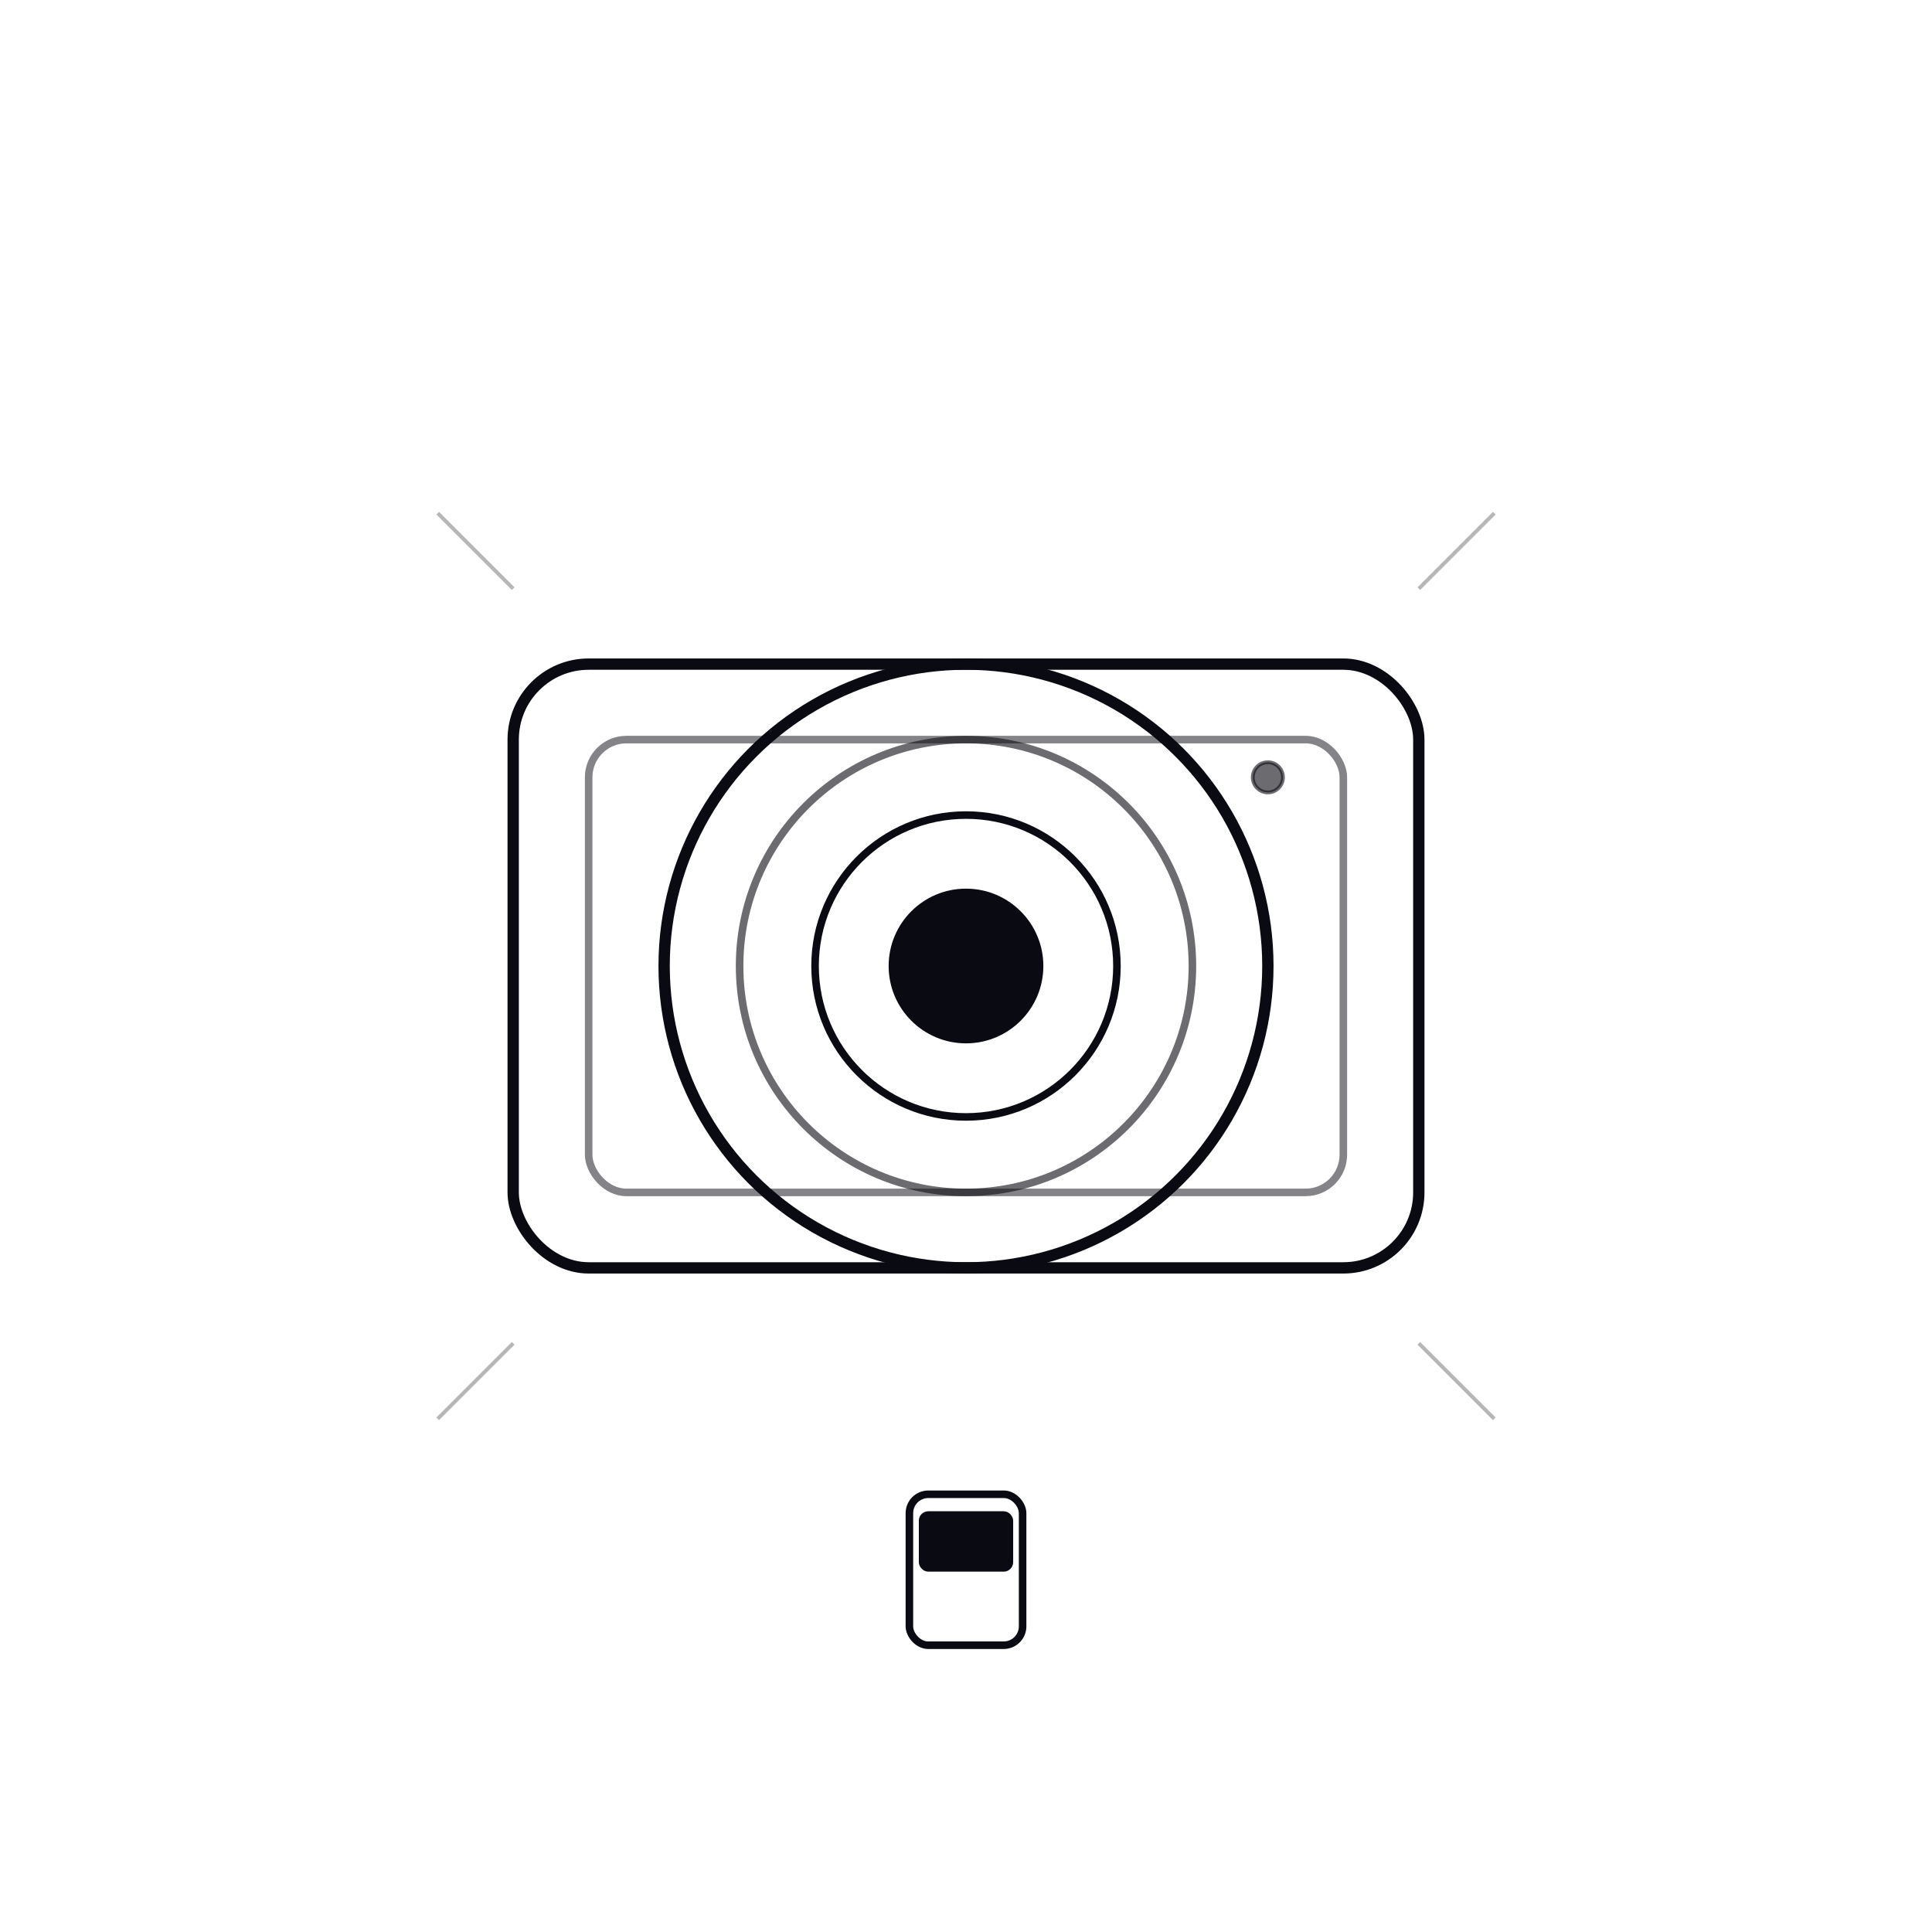 <?xml version="1.0" encoding="UTF-8"?>
<svg xmlns="http://www.w3.org/2000/svg"
     viewBox="0 0 512 512" role="img" aria-labelledby="title desc">
  <title id="title">ScopeCam Research Icon</title>
  <desc id="desc">USB microscope integration research project</desc>
  
  <g transform="translate(256,256)" fill="none" stroke="#0A0B12">
    <!-- Main device body -->
    <rect x="-120" y="-80" width="240" height="160" rx="20" 
          stroke-width="3"/>
    
    <!-- Screen/display area -->
    <rect x="-100" y="-60" width="200" height="120" rx="10" 
          stroke-width="2" opacity="0.5"/>
    
    <!-- Lens assembly -->
    <circle cx="0" cy="0" r="80" stroke-width="3"/>
    <circle cx="0" cy="0" r="60" stroke-width="2" opacity="0.6"/>
    <circle cx="0" cy="0" r="40" stroke-width="2"/>
    <circle cx="0" cy="0" r="20" fill="#0A0B12"/>
    
    <!-- USB connector -->
    <g transform="translate(0,140)">
      <rect x="-15" y="0" width="30" height="40" rx="5" 
            stroke-width="2"/>
      <rect x="-12" y="5" width="24" height="15" rx="2" 
            fill="#0A0B12"/>
    </g>
    
    <!-- Connection indicators -->
    <g stroke-width="1" opacity="0.3">
      <path d="M-140,-120 L-120,-100"/>
      <path d="M140,-120 L120,-100"/>
      <path d="M140,120 L120,100"/>
      <path d="M-140,120 L-120,100"/>
    </g>
    
    <!-- Status indicator -->
    <circle cx="80" cy="-50" r="4" fill="#0A0B12" opacity="0.6"/>
  </g>
</svg>